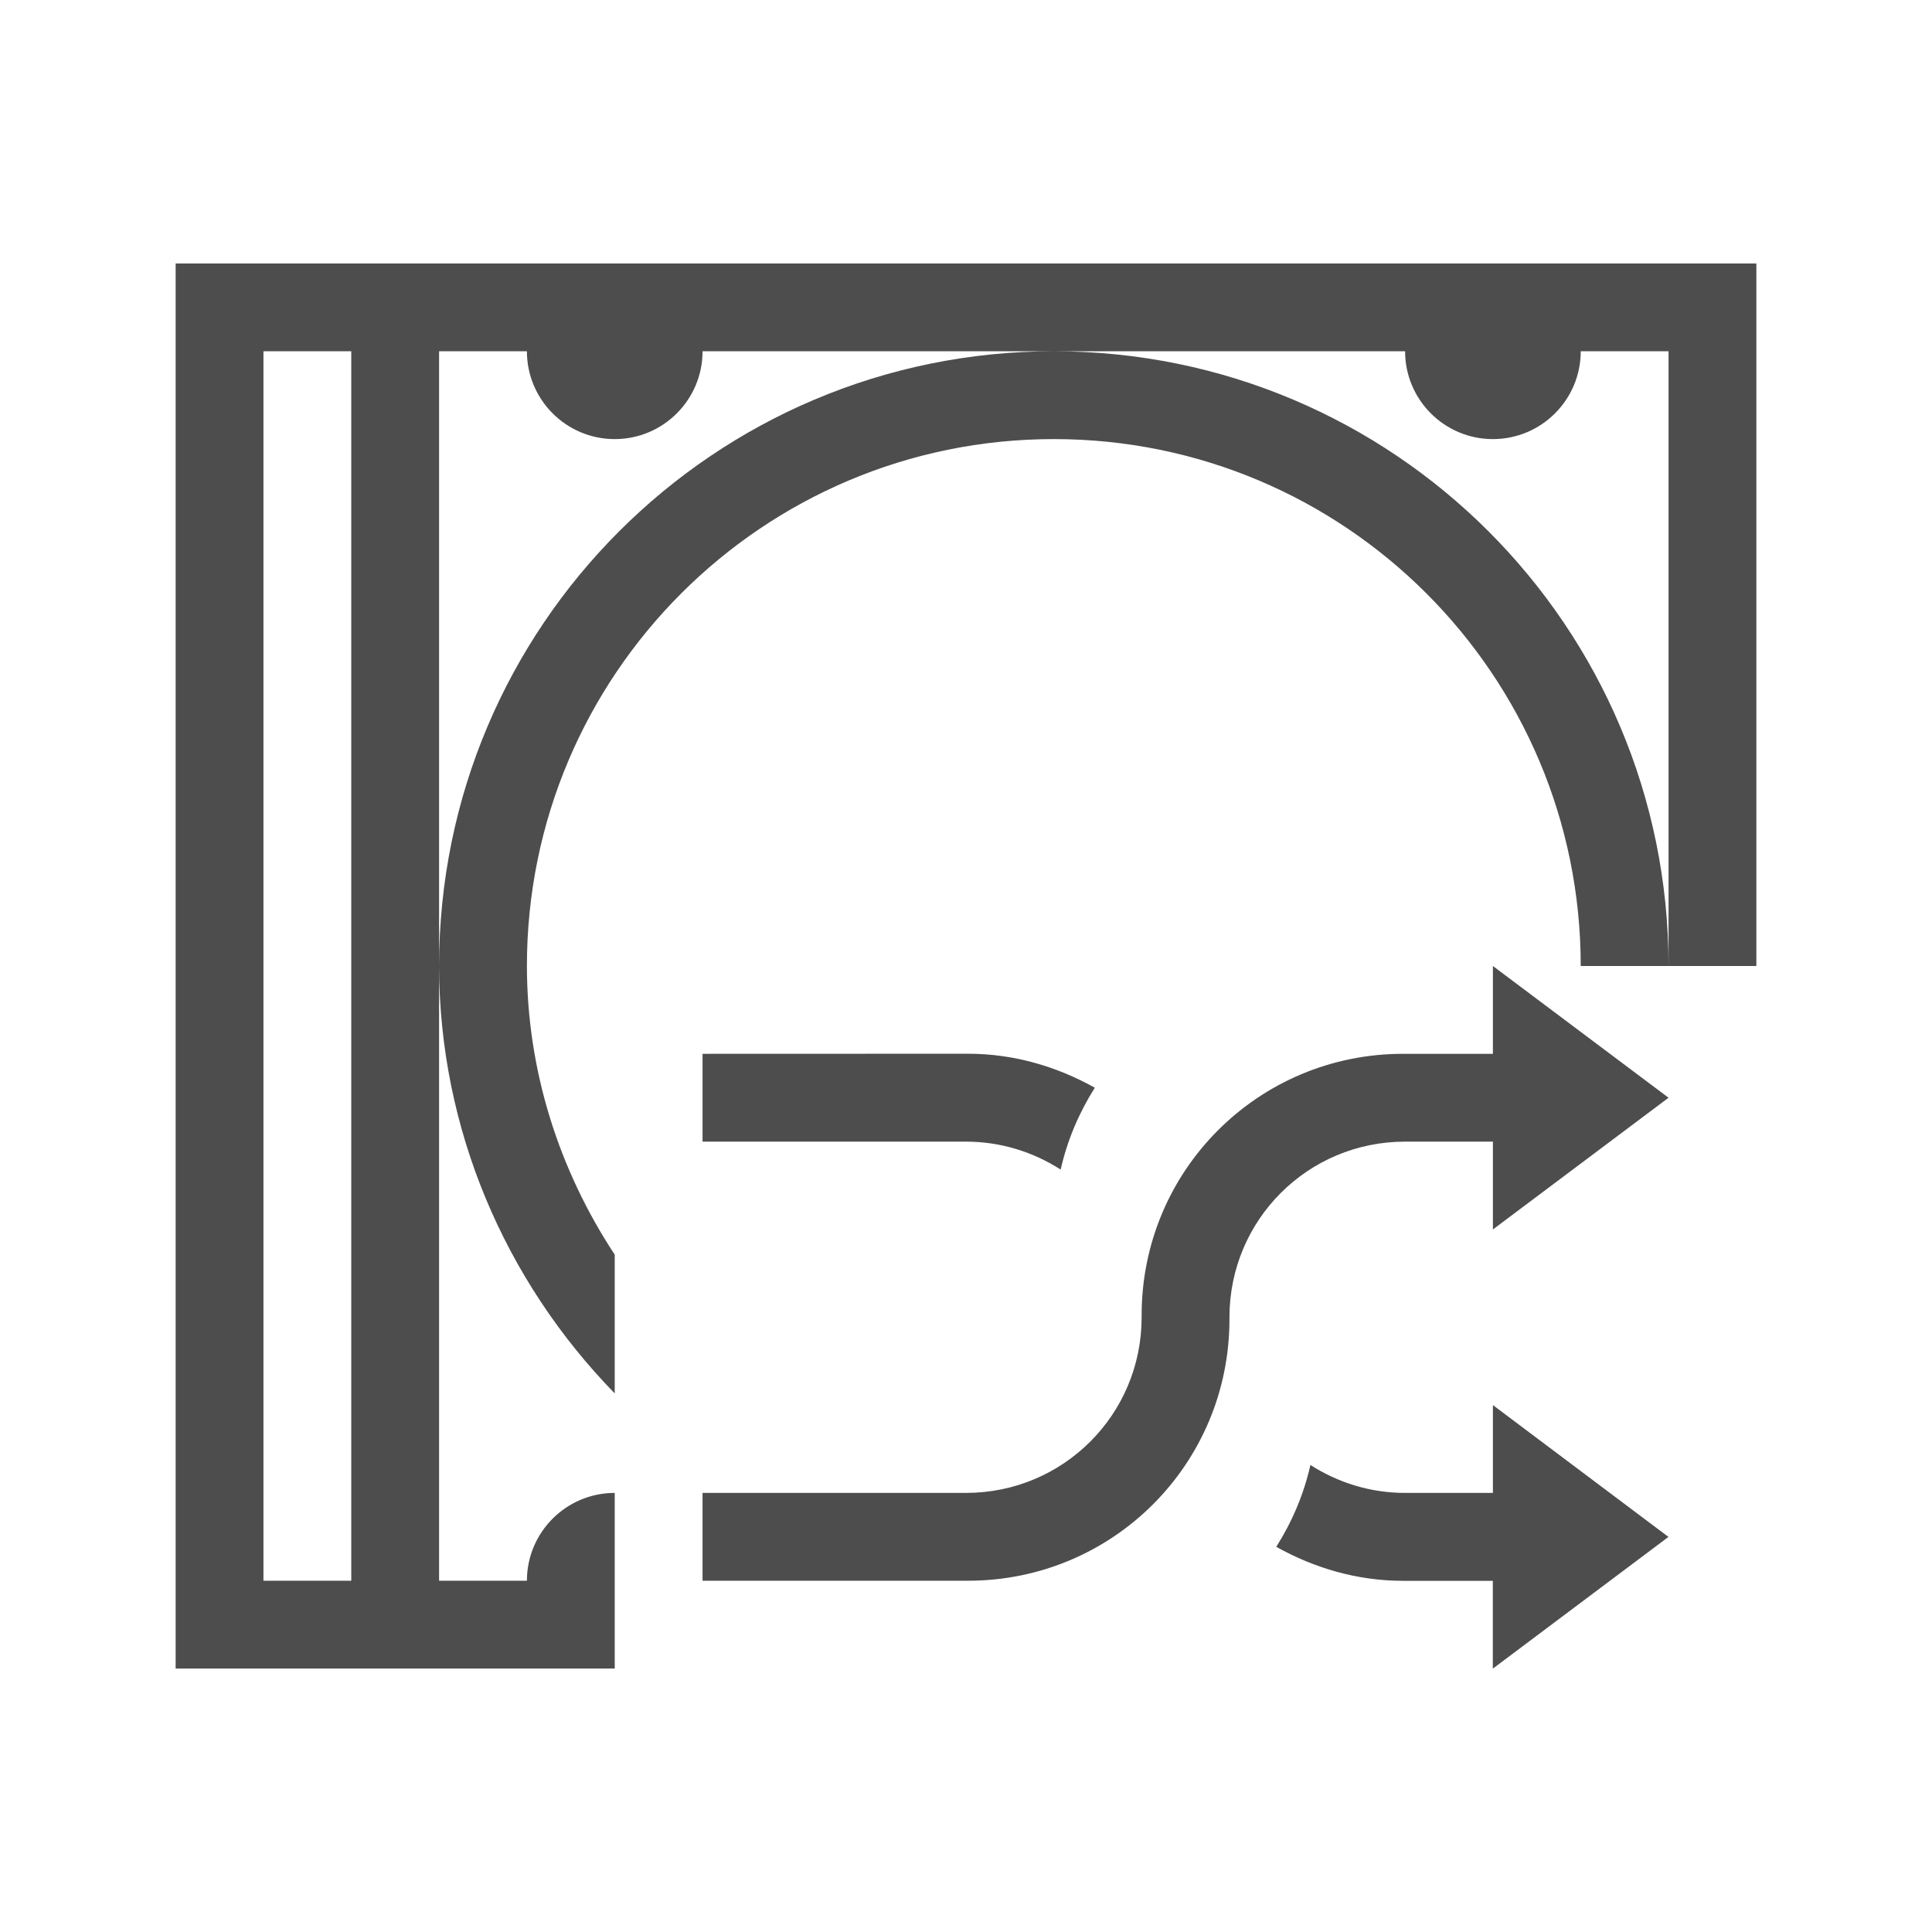<svg viewBox="0 0 22 22" xmlns="http://www.w3.org/2000/svg"><path d="m2 3v16h1 4v-2c-.552 0-1 .448-1 1h-1v-7-7h1c0 .552.448 1 1 1s1-.448 1-1h4 4c0 .552.448 1 1 1s1-.448 1-1h1v7h1v-8h-17zm17 8c0-3.866-3.134-7-7-7s-7 3.134-7 7c.002 1.855.749 3.584 2 4.867v-1.58c-.634-.962-.999-2.096-1-3.287 0-3.314 2.686-6 6-6s6 2.686 6 6zm-16-7h1v14h-1zm14 7v1h-1-.023c-1.649 0-2.977 1.328-2.977 2.977v.023c0 1.108-.892 2-2 2h-3v1h3 .023c1.649 0 2.977-1.328 2.977-2.977v-.023c0-1.108.892-2 2-2h1v1l2-1.5zm-9 1v1h3c.399 0 .767.119 1.078.318.076-.337.21-.649.389-.932-.429-.239-.916-.387-1.443-.387h-.023zm9 4v1h-1c-.399 0-.767-.119-1.078-.318-.076.337-.21.649-.389.932.429.239.916.387 1.443.387h.023 1v1l2-1.5z" fill="#4d4d4d"/></svg>